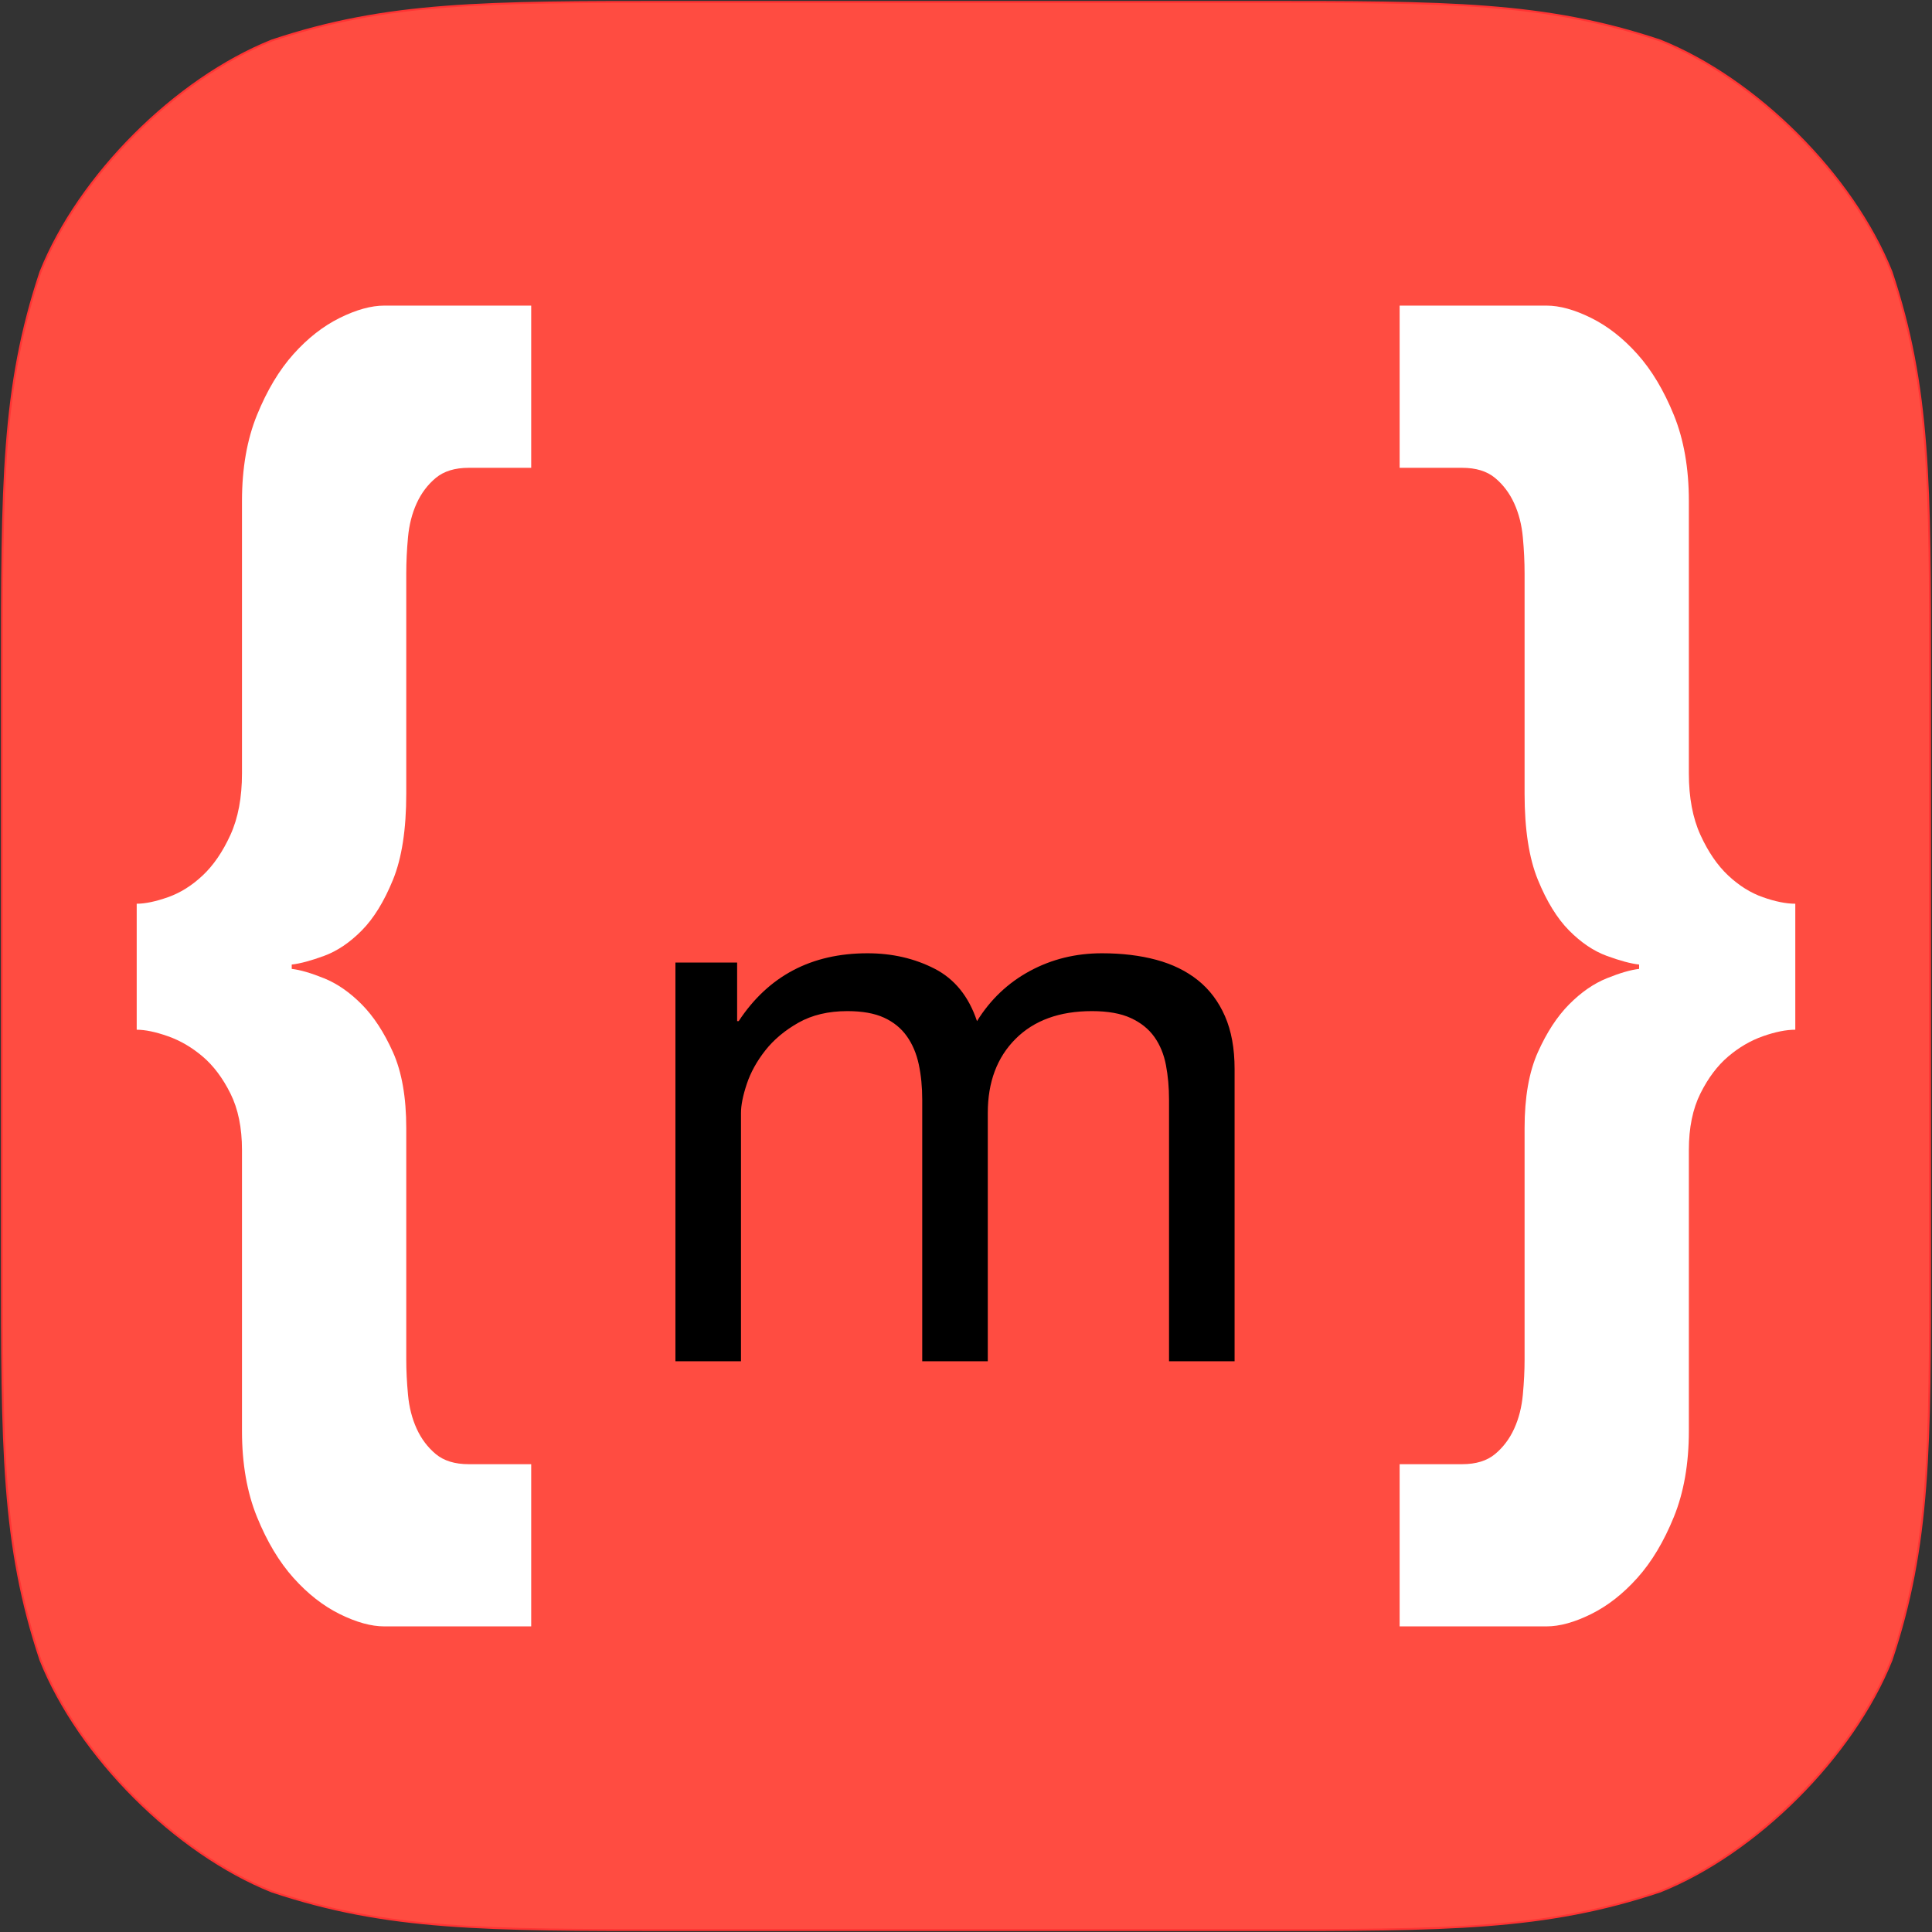 <?xml version="1.0" encoding="UTF-8" standalone="no"?>
<!DOCTYPE svg PUBLIC "-//W3C//DTD SVG 1.1//EN" "http://www.w3.org/Graphics/SVG/1.1/DTD/svg11.dtd">
<svg version="1.1" xmlns="http://www.w3.org/2000/svg" viewBox="241 4 1002 1002" width="1002" height="1002">
  <rect x="241" y="4" width="1002" height="1002" fill="#333333" stroke="none"/>
  <defs/>
  <g id="logo" stroke="none" stroke-opacity="1" fill="none" stroke-dasharray="none" fill-opacity="1">
    <title>logo</title>
    <g id="logo_Layer_1">
      <title>Layer 1</title>
      <g id="Graphic_2">
        <path d="M 592 5 L 892 5 C 992 5 1042 5 1102 25 C 1152 45 1202 95 1222 145 C 1242 205 1242 255 1242 355 L 1242 655 C 1242 755 1242 805 1222 865 C 1202 915 1152 965 1102 985 C 1042 1005 992 1005 892 1005 L 592 1005 C 492 1005 442 1005 382 985 C 332 965 282 915 262 865 C 242 805 242 755 242 655 L 242 355 C 242 255 242 205 262 145 C 282 95 332 45 382 25 C 442 5 492 5 592 5 M 592 5" fill="#ff4c41"/>
        <path d="M 592 5 L 892 5 C 992 5 1042 5 1102 25 C 1152 45 1202 95 1222 145 C 1242 205 1242 255 1242 355 L 1242 655 C 1242 755 1242 805 1222 865 C 1202 915 1152 965 1102 985 C 1042 1005 992 1005 892 1005 L 592 1005 C 492 1005 442 1005 382 985 C 332 965 282 915 262 865 C 242 805 242 755 242 655 L 242 355 C 242 255 242 205 262 145 C 282 95 332 45 382 25 C 442 5 492 5 592 5 M 592 5" stroke="#f33" stroke-linecap="round" stroke-linejoin="round" stroke-width="1"/>
      </g>
      <g id="Graphic_28">
        <title>}</title>
        <path d="M 966.9 763.377 L 966.9 847.5 L 1043.1 847.5 C 1049.9 847.5 1057.6 845.372 1066.2 841.116 C 1074.8 836.859 1082.8 830.6 1090.2 822.338 C 1097.6 814.076 1103.9 803.561 1109.1 790.792 C 1114.3 778.024 1116.9 763.127 1116.9 746.102 L 1116.9 600.389 C 1116.9 588.872 1118.9 579.108 1122.9 571.096 C 1126.9 563.085 1131.7 556.701 1137.3 551.943 C 1142.9 547.187 1148.9 543.682 1155.3 541.428 C 1161.7 539.175 1167.3 538.048 1172.1 538.048 L 1172.1 472.703 C 1167.3 472.703 1161.7 471.576 1155.3 469.323 C 1148.9 467.07 1142.9 463.314 1137.3 458.056 C 1131.7 452.799 1126.9 445.789 1122.9 437.026 C 1118.9 428.263 1116.9 417.623 1116.9 405.104 L 1116.9 263.898 C 1116.9 246.873 1114.3 231.976 1109.1 219.208 C 1103.9 206.439 1097.6 195.924 1090.2 187.662 C 1082.8 179.4 1074.8 173.141 1066.2 168.884 C 1057.6 164.628 1049.9 162.5 1043.1 162.5 L 966.9 162.5 L 966.9 246.623 L 999.3 246.623 C 1006.5 246.623 1012.2 248.375 1016.4 251.88 C 1020.6 255.386 1023.9 259.767 1026.3 265.025 C 1028.7 270.282 1030.2 276.166 1030.8 282.675 C 1031.4 289.185 1031.7 295.444 1031.7 301.453 L 1031.7 415.62 C 1031.7 434.147 1034 449.043 1038.6 460.31 C 1043.2 471.576 1048.6 480.339 1054.8 486.598 C 1061 492.857 1067.5 497.239 1074.3 499.742 C 1081.1 502.246 1086.7 503.748 1091.1 504.249 L 1091.1 506.502 C 1086.7 507.003 1081.1 508.63 1074.3 511.384 C 1067.5 514.138 1061 518.645 1054.8 524.904 C 1048.6 531.163 1043.2 539.425 1038.6 549.69 C 1034 559.955 1031.7 573.099 1031.7 589.123 L 1031.7 709.298 C 1031.7 714.806 1031.4 720.815 1030.8 727.325 C 1030.2 733.834 1028.7 739.718 1026.3 744.975 C 1023.9 750.233 1020.6 754.614 1016.4 758.12 C 1012.2 761.625 1006.5 763.377 999.3 763.377 Z" fill="white"/>
      </g>
      <g id="Graphic_29">
        <title>{</title>
        <path d="M 516.5 246.623 L 516.5 162.5 L 440.3 162.5 C 433.5 162.5 425.8 164.628 417.2 168.884 C 408.6 173.141 400.6 179.4 393.2 187.662 C 385.8 195.924 379.5 206.439 374.3 219.208 C 369.1 231.976 366.5 246.873 366.5 263.898 L 366.5 405.104 C 366.5 417.623 364.5 428.263 360.5 437.026 C 356.5 445.789 351.7 452.799 346.1 458.056 C 340.5 463.314 334.5 467.07 328.1 469.323 C 321.7 471.576 316.3 472.703 311.9 472.703 L 311.9 538.048 C 316.3 538.048 321.7 539.175 328.1 541.428 C 334.5 543.682 340.5 547.187 346.1 551.943 C 351.7 556.701 356.5 563.085 360.5 571.096 C 364.5 579.108 366.5 588.872 366.5 600.389 L 366.5 746.102 C 366.5 763.127 369.1 778.024 374.3 790.792 C 379.5 803.561 385.8 814.076 393.2 822.338 C 400.6 830.6 408.6 836.859 417.2 841.116 C 425.8 845.372 433.5 847.5 440.3 847.5 L 516.5 847.5 L 516.5 763.377 L 484.1 763.377 C 476.9 763.377 471.2 761.625 467 758.12 C 462.8 754.614 459.5 750.233 457.1 744.975 C 454.7 739.718 453.2 733.834 452.6 727.325 C 452 720.815 451.7 714.806 451.7 709.298 L 451.7 589.123 C 451.7 573.099 449.4 559.955 444.8 549.69 C 440.2 539.425 434.8 531.163 428.6 524.904 C 422.4 518.645 415.9 514.138 409.1 511.384 C 402.3 508.63 396.7 507.003 392.3 506.502 L 392.3 504.249 C 396.7 503.748 402.3 502.246 409.1 499.742 C 415.9 497.239 422.4 492.857 428.6 486.598 C 434.8 480.339 440.2 471.576 444.8 460.31 C 449.4 449.043 451.7 434.147 451.7 415.62 L 451.7 301.453 C 451.7 295.444 452 289.185 452.6 282.675 C 453.2 276.166 454.7 270.282 457.1 265.025 C 459.5 259.767 462.8 255.386 467 251.88 C 471.2 248.375 476.9 246.623 484.1 246.623 Z" fill="white"/>
      </g>
      <g id="Graphic_48">
        <title>m</title>
        <path d="M 591.3 503.2 L 591.3 710 L 625.3 710 L 625.3 581.2 C 625.3 577.2 626.3 572.2 628.3 566.2 C 630.3 560.2 633.5 554.4 637.9 548.8 C 642.3 543.2 648.033 538.4 655.1 534.4 C 662.167 530.4 670.633 528.4 680.5 528.4 C 688.233 528.4 694.567 529.533 699.5 531.8 C 704.433 534.067 708.367 537.267 711.3 541.4 C 714.233 545.533 716.3 550.4 717.5 556 C 718.7 561.6 719.3 567.733 719.3 574.4 L 719.3 710 L 753.3 710 L 753.3 581.2 C 753.3 565.2 758.1 552.4 767.7 542.8 C 777.3 533.2 790.5 528.4 807.3 528.4 C 815.567 528.4 822.3 529.6 827.5 532 C 832.7 534.4 836.767 537.667 839.7 541.8 C 842.633 545.933 844.633 550.8 845.7 556.4 C 846.767 562 847.3 568 847.3 574.4 L 847.3 710 L 881.3 710 L 881.3 558.4 C 881.3 547.733 879.633 538.6 876.3 531 C 872.967 523.4 868.3 517.2 862.3 512.4 C 856.3 507.6 849.1 504.067 840.7 501.8 C 832.3 499.533 822.9 498.4 812.5 498.4 C 798.9 498.4 786.433 501.467 775.1 507.6 C 763.767 513.733 754.633 522.4 747.7 533.6 C 743.433 520.8 736.1 511.733 725.7 506.4 C 715.3 501.067 703.7 498.4 690.9 498.4 C 661.833 498.4 639.567 510.133 624.1 533.6 L 623.3 533.6 L 623.3 503.2 Z" fill="black"/>
      </g>
    </g>
  </g>
</svg>
